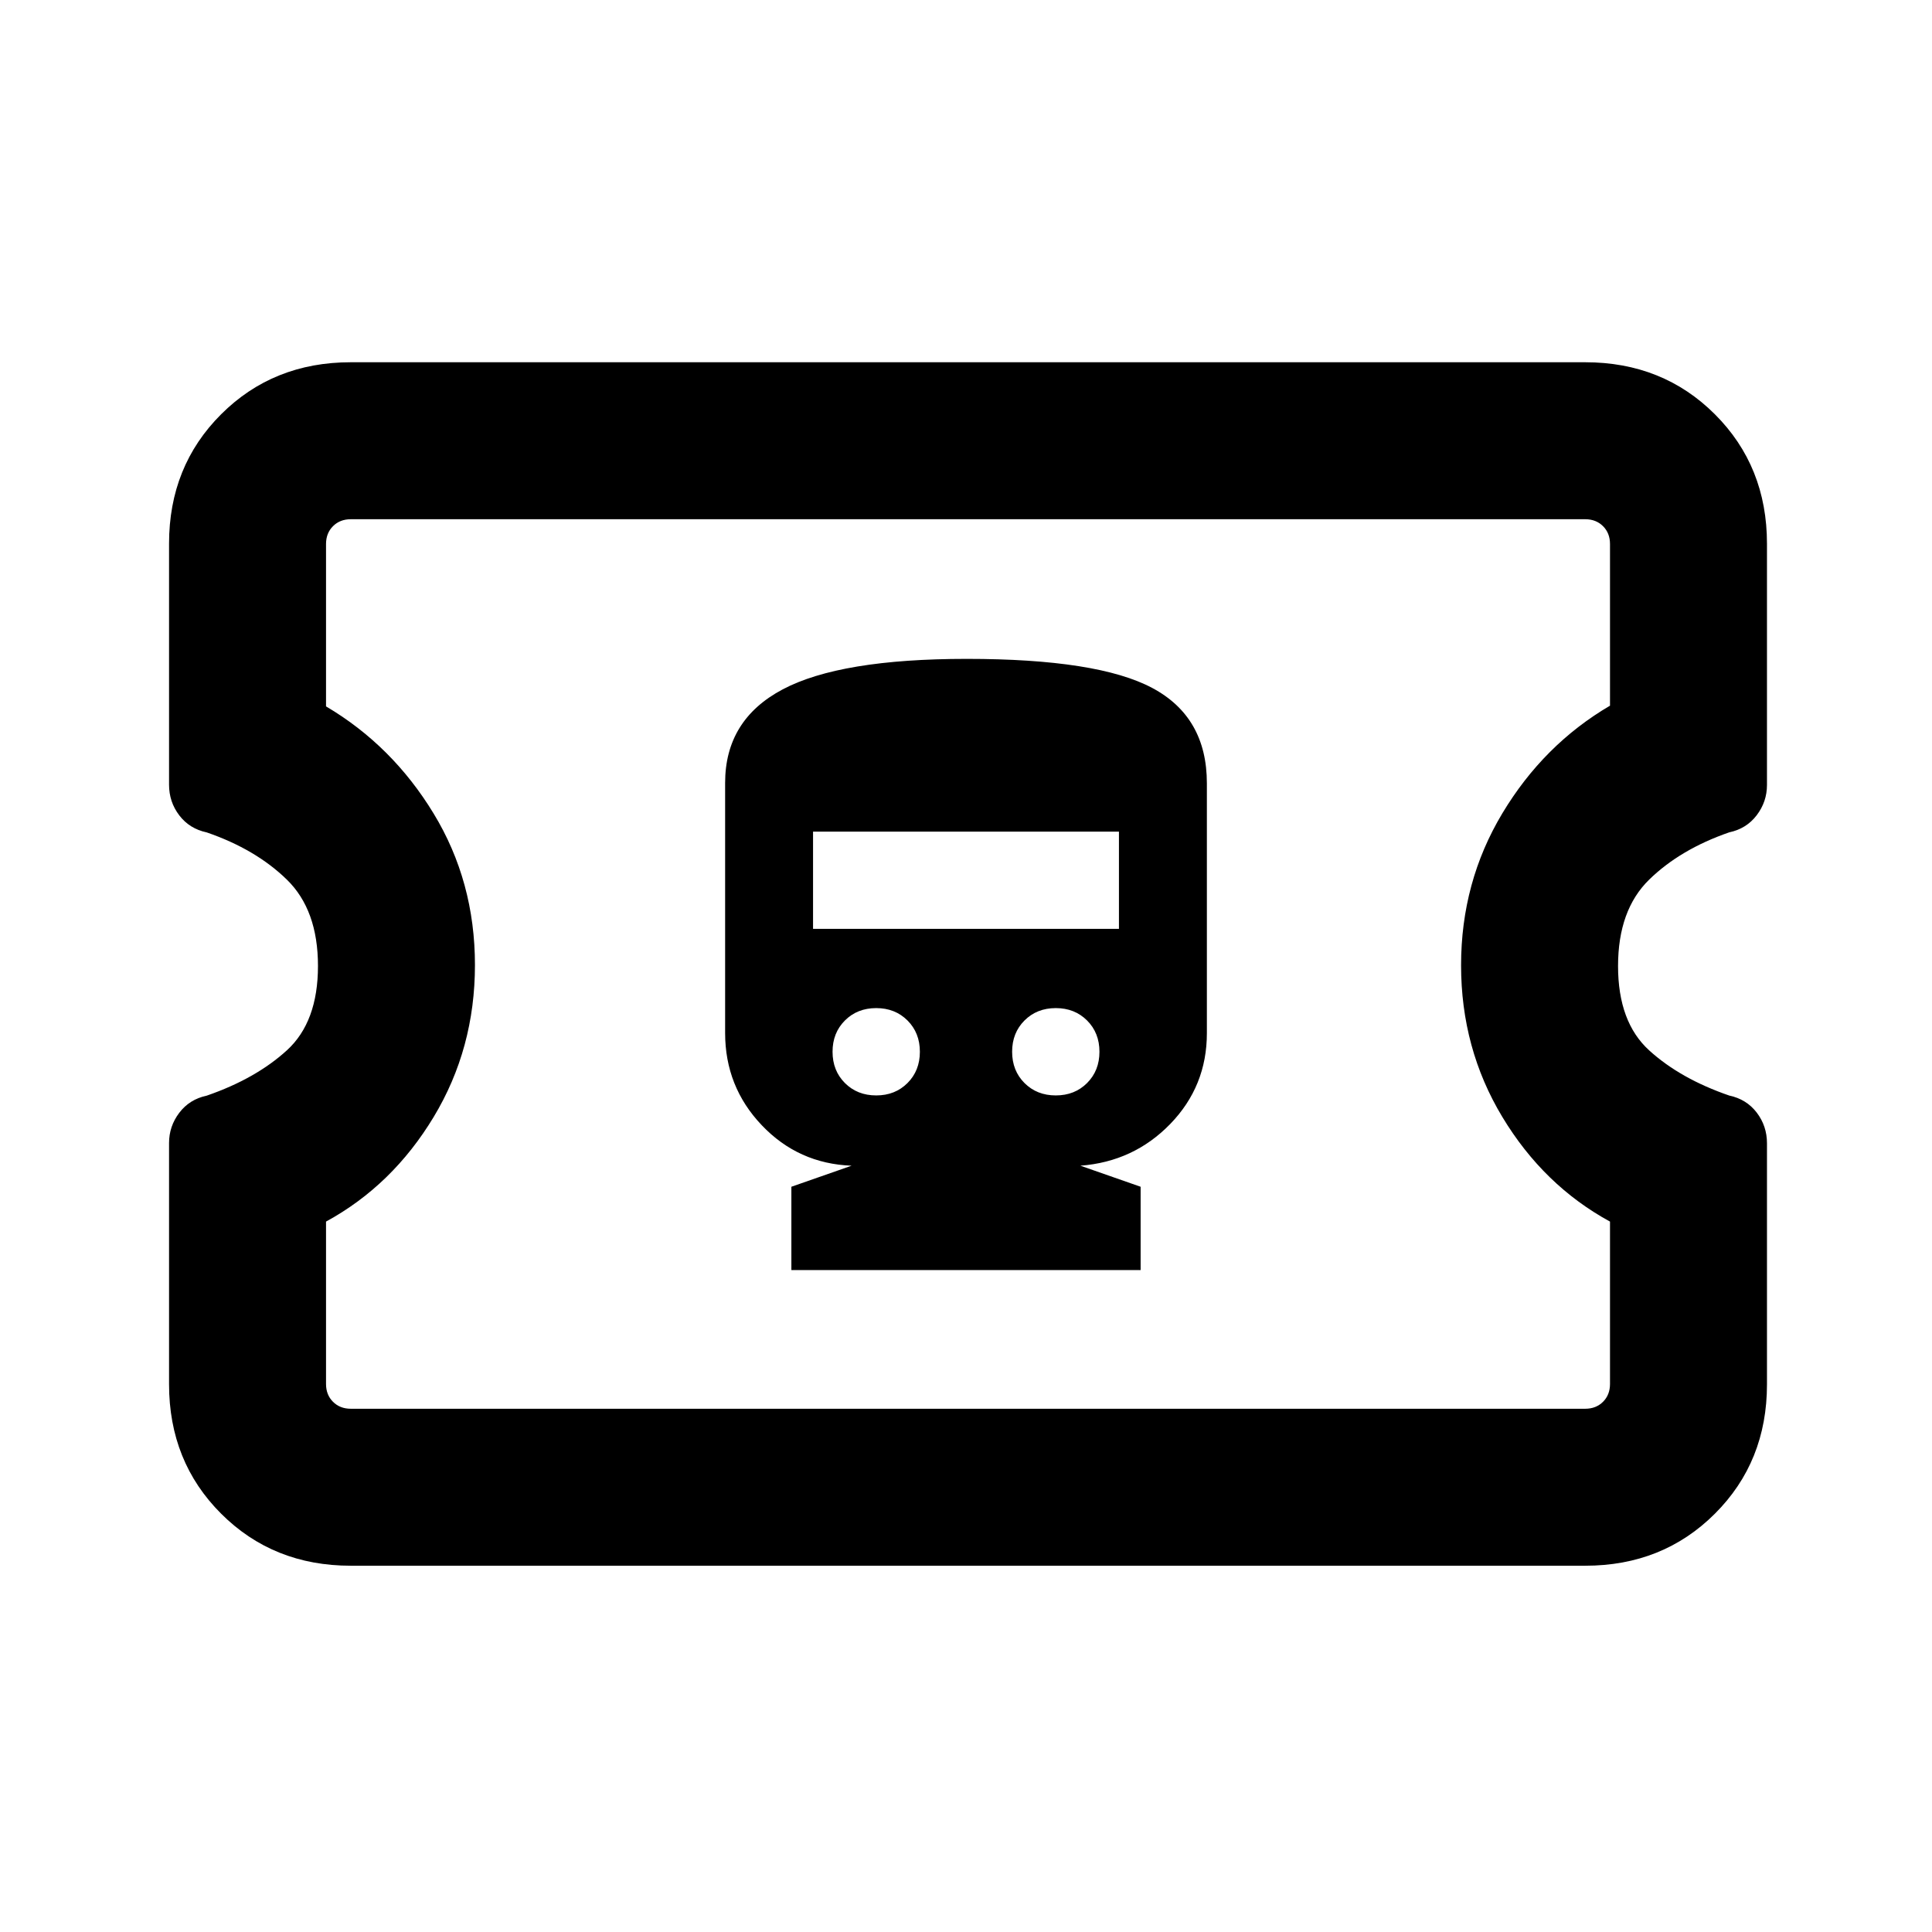 <svg xmlns="http://www.w3.org/2000/svg" height="20" viewBox="0 -960 960 960" width="20"><path d="M393.23-328.92h173.54v-41.39l-29.92-10.46q26.46-2 44.65-20.75 18.19-18.76 18.19-45.1v-124.15q0-32.92-27.13-47.38t-92.21-14.46q-62.81 0-91.43 15.15-28.61 15.15-28.61 46.48v124.26q0 26.7 18.19 45.82 18.19 19.13 44.65 20.13l-29.92 10.46v41.39Zm42.16-86.77q-9.4 0-15.55-6.15t-6.15-15.55q0-9.39 6.15-15.54 6.15-6.15 15.55-6.15 9.39 0 15.54 6.15 6.15 6.15 6.15 15.54 0 9.4-6.15 15.55t-15.54 6.15Zm89.22 0q-9.39 0-15.54-6.15-6.15-6.15-6.15-15.55 0-9.39 6.15-15.54 6.15-6.15 15.54-6.15 9.4 0 15.55 6.15t6.15 15.54q0 9.4-6.15 15.55t-15.55 6.15ZM404-498.46v-48.31h152v48.31H404ZM174.31-182q-38.53 0-64.42-25.85T84-272.17v-119.87q0-8.32 5.08-15.02 5.09-6.71 13.65-8.52 24.35-8.42 39.81-22.51Q158-452.19 158-480.02t-15.46-42.9q-15.46-15.08-39.81-23.46-8.56-1.81-13.65-8.48Q84-561.53 84-570.08v-119.8q0-38.45 25.89-64.28Q135.78-780 174.31-780h613.38q38.53 0 64.42 25.85T878-689.83v119.87q0 8.32-5.08 15.02-5.09 6.71-13.65 8.52-24.35 8.42-39.81 23.51Q804-507.81 804-479.98t15.46 41.9q15.46 14.08 39.81 22.46 8.56 1.81 13.65 8.48 5.08 6.67 5.08 15.22v119.8q0 38.45-25.89 64.28Q826.22-182 787.69-182H174.31Zm0-78h613.38q5.39 0 8.85-3.46t3.46-8.85V-353q-33-18-53.5-52T726-480.35q0-41.35 20.5-75.5t53.5-53.5v-80.34q0-5.39-3.46-8.85t-8.85-3.46H174.31q-5.39 0-8.85 3.46t-3.46 8.85V-609q32.93 19.46 53.46 53.23Q236-522 236-480.5q0 41.5-20.5 75.5T162-353v80.69q0 5.39 3.46 8.85t8.85 3.46ZM481-491Z"/></svg>